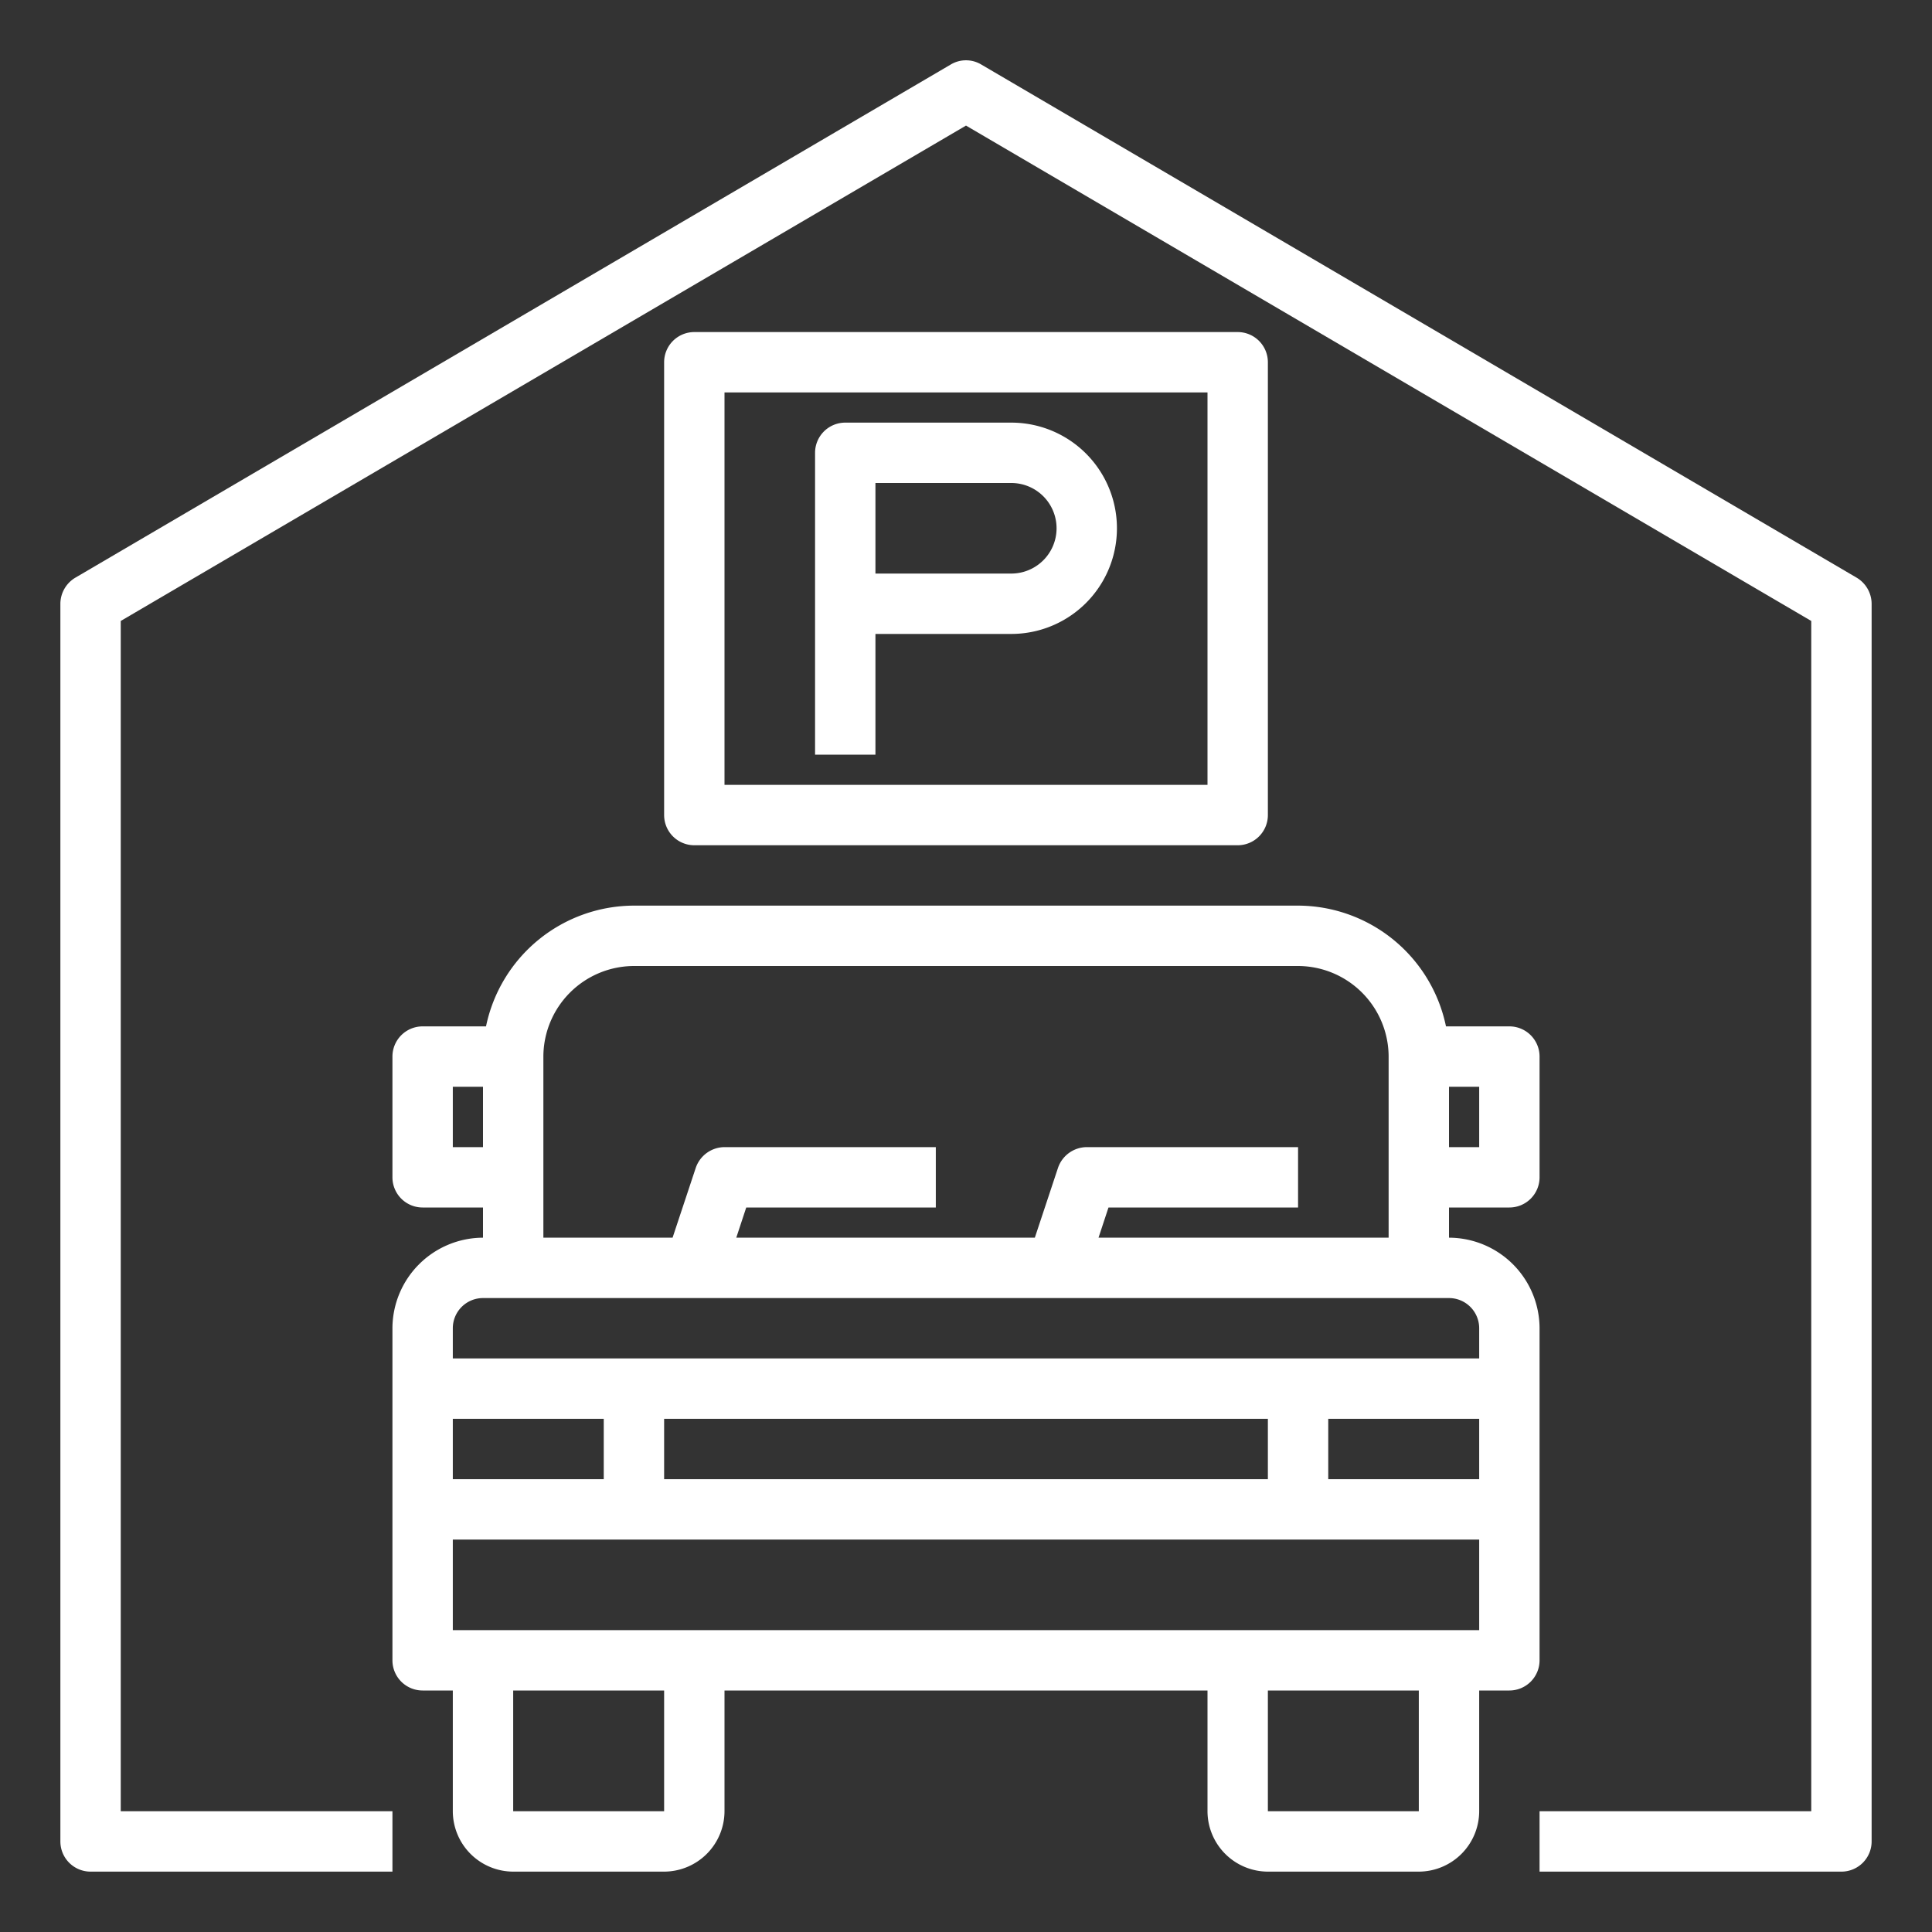 <svg xmlns="http://www.w3.org/2000/svg" viewBox="0 0 64 64"><rect x="0" y="0" width="64" height="64" fill="#333333" stroke="none"/><g id="car-parking-vehicle-garage"><path d="M50,40a1,1,0,0,0,1-1V35a1,1,0,0,0-1-1H47.9A5.017,5.017,0,0,0,43,30H21a5.017,5.017,0,0,0-4.9,4H14a1,1,0,0,0-1,1v4a1,1,0,0,0,1,1h2v1a3.009,3.009,0,0,0-3,3V55a1,1,0,0,0,1,1h1v4a2.006,2.006,0,0,0,2,2h5a2.006,2.006,0,0,0,2-2V56H40v4a2.006,2.006,0,0,0,2,2h5a2.006,2.006,0,0,0,2-2V56h1a1,1,0,0,0,1-1V44a3.009,3.009,0,0,0-3-3V40Zm-2-4h1v2H48ZM18,35a3.009,3.009,0,0,1,3-3H43a3.009,3.009,0,0,1,3,3v6H36.39l.33-1H43V38H36a1.014,1.014,0,0,0-.95.68L34.28,41H24.39l.33-1H31V38H24a1.014,1.014,0,0,0-.95.68L22.28,41H18Zm-3,3V36h1v2Zm0,9h5v2H15Zm7,13H17V56h5Zm25,0H42V56h5Zm2-6H15V51H49ZM22,49V47H42v2Zm27,0H44V47h5Zm0-5v1H15V44a1,1,0,0,1,1-1H48A1,1,0,0,1,49,44Z" id="id_101" style="fill: rgb(255, 255, 255);"></path><path d="M62,20V61a1,1,0,0,1-1,1H51V60h9V20.57L32,4.16,4,20.57V60h9v2H3a1,1,0,0,1-1-1V20a1.012,1.012,0,0,1,.49-.86l29-17a.984.984,0,0,1,1.02,0l29,17A1.012,1.012,0,0,1,62,20Z" id="id_102" style="fill: rgb(255, 255, 255);"></path><path d="M41,11H23a1,1,0,0,0-1,1V27a1,1,0,0,0,1,1H41a1,1,0,0,0,1-1V12A1,1,0,0,0,41,11ZM40,26H24V13H40Z" id="id_103" style="fill: rgb(255, 255, 255);"></path><path d="M33.5,14H28a1,1,0,0,0-1,1V25h2V21h4.5a3.5,3.5,0,0,0,0-7Zm0,5H29V16h4.5a1.5,1.5,0,0,1,0,3Z" id="id_104" style="fill: rgb(255, 255, 255);"></path></g></svg>